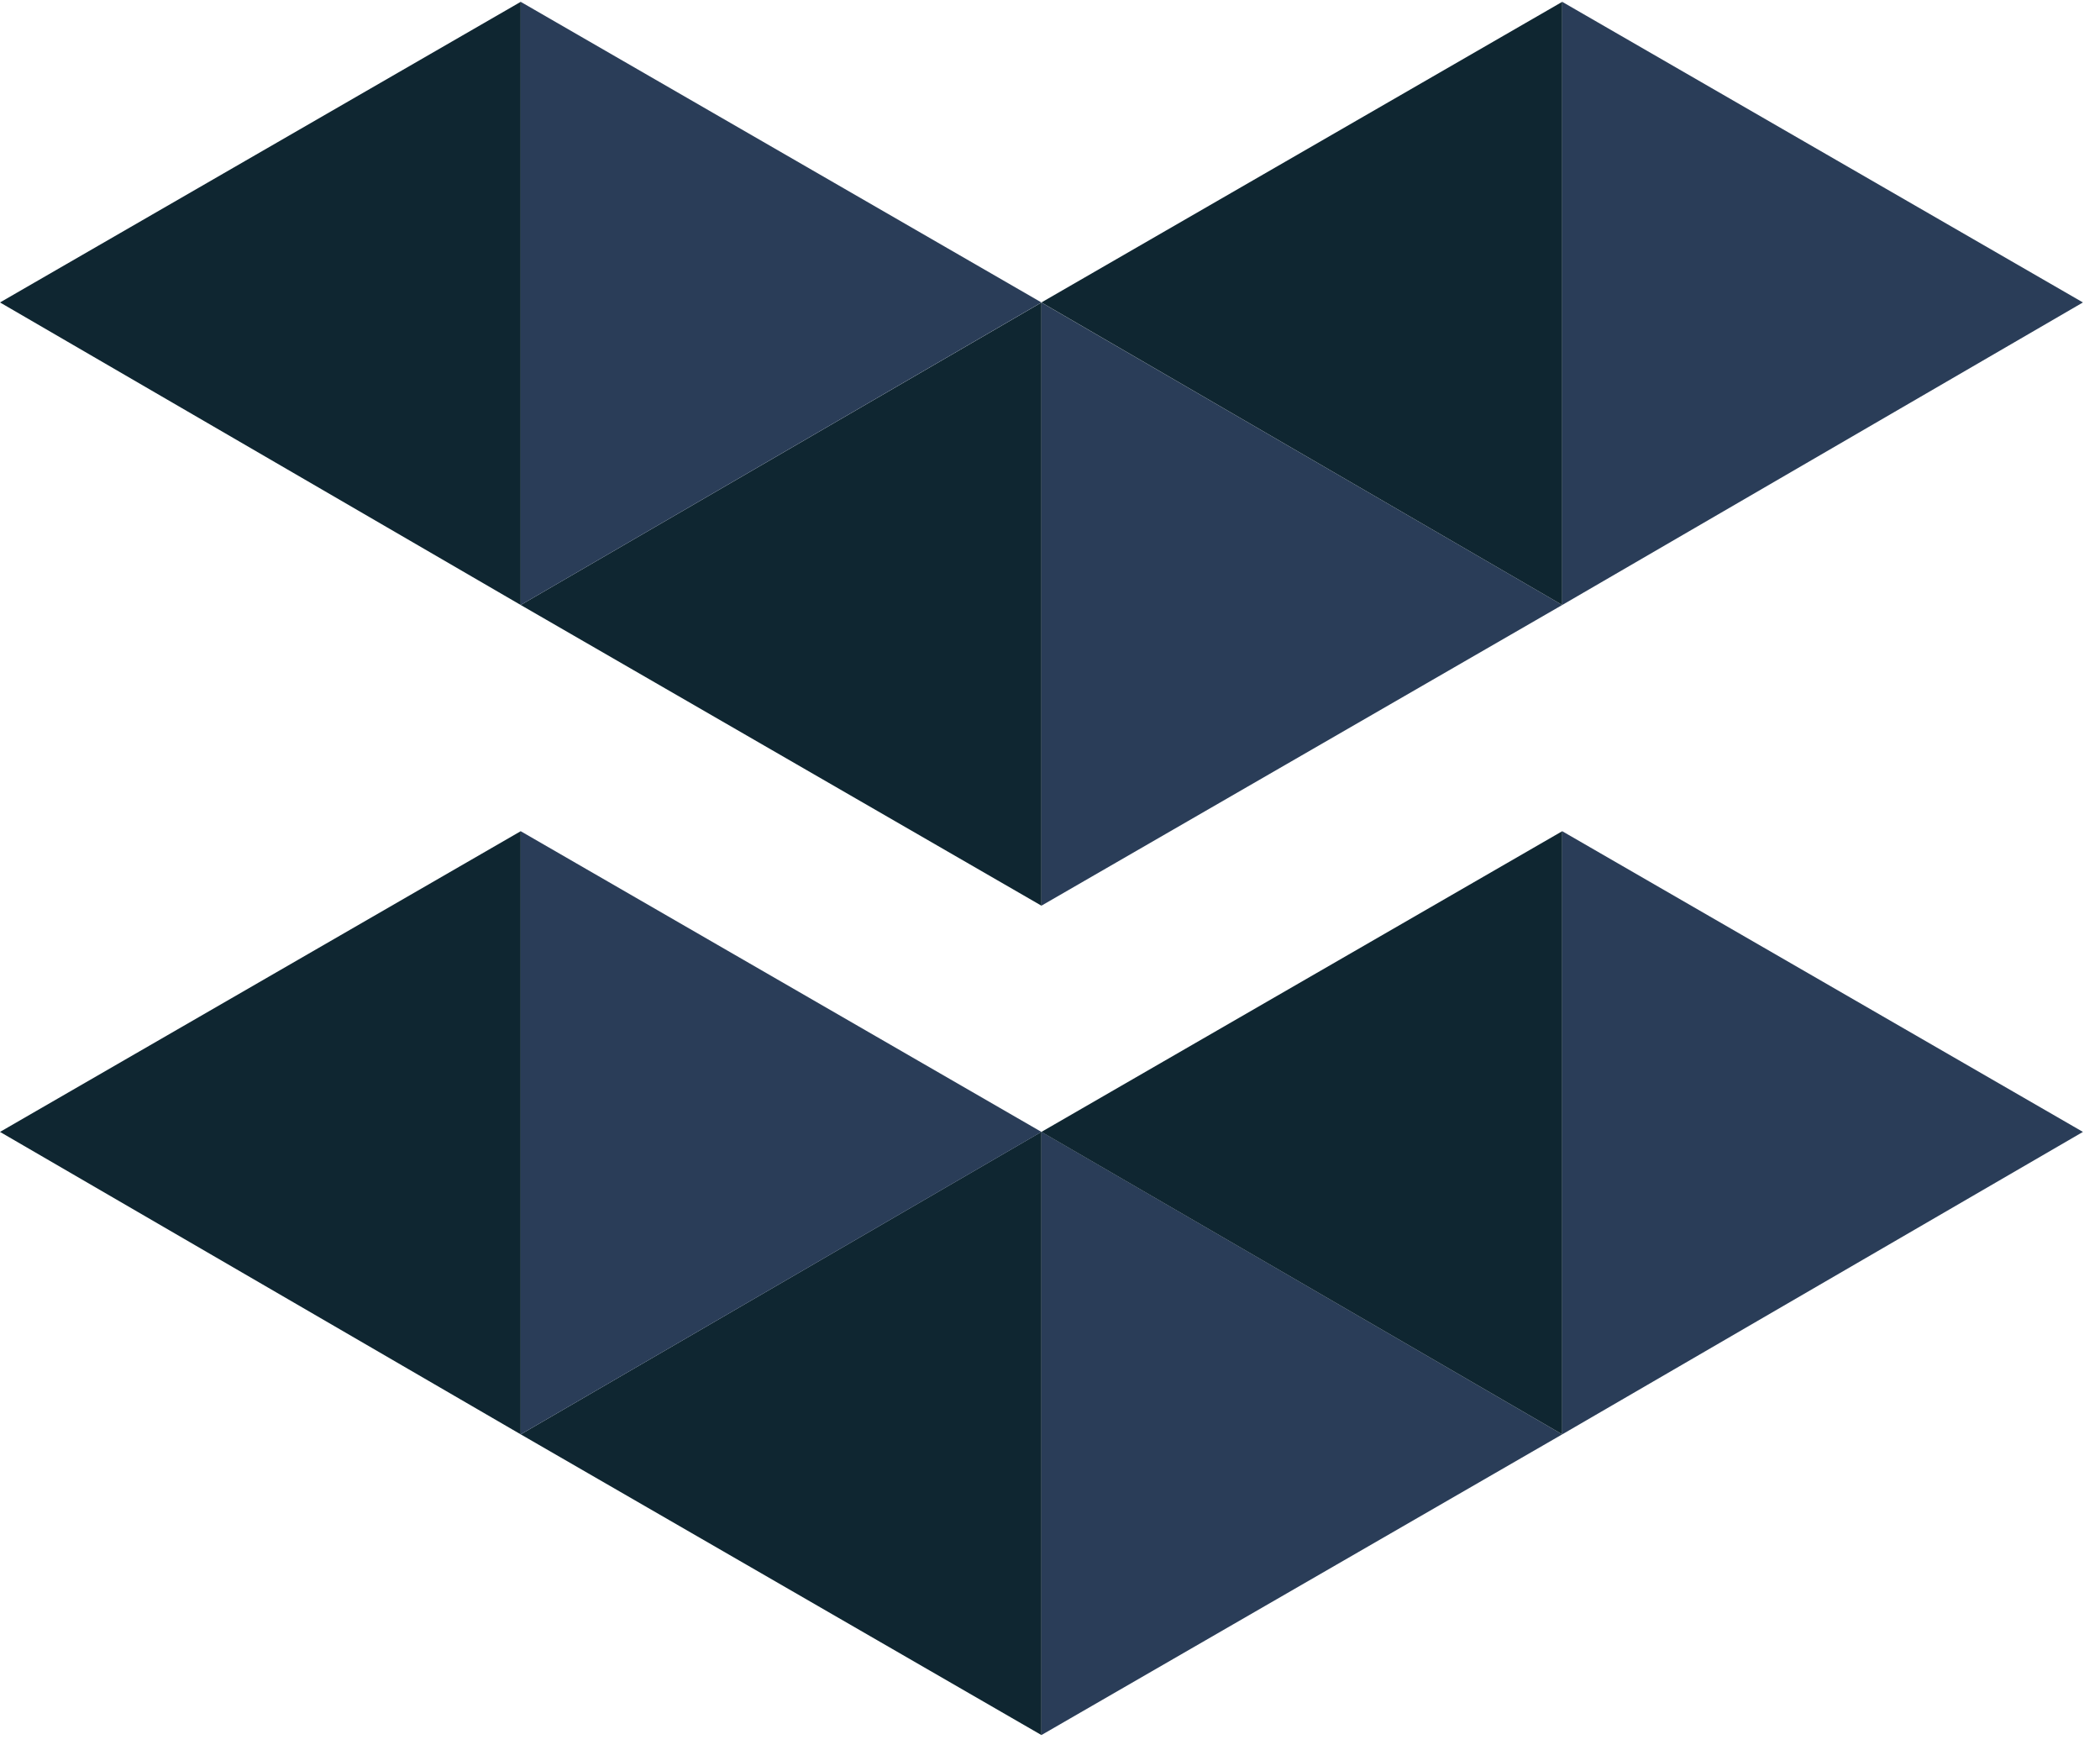 <svg xmlns="http://www.w3.org/2000/svg" width="24" height="20" fill="none" viewBox="0 0 24 20"><path fill="#2A3D58" fill-rule="evenodd" d="M11.902 19.826L17.854 16.39L11.902 12.933V19.826Z" clip-rule="evenodd"/><path fill="#0F2631" fill-rule="evenodd" d="M11.902 19.826L5.951 16.39L11.902 12.933V19.826Z" clip-rule="evenodd"/><path fill="#0F2631" fill-rule="evenodd" d="M17.854 9.498L11.902 12.934L17.854 16.39V9.498Z" clip-rule="evenodd"/><path fill="#2A3D58" fill-rule="evenodd" d="M17.854 9.498L23.805 12.934L17.854 16.39V9.498Z" clip-rule="evenodd"/><path fill="#0F2631" fill-rule="evenodd" d="M5.951 9.498L0 12.934L5.951 16.39V9.498Z" clip-rule="evenodd"/><path fill="#2A3D58" fill-rule="evenodd" d="M5.951 9.498L11.902 12.934L5.951 16.39V9.498Z" clip-rule="evenodd"/><path fill="#2A3D58" fill-rule="evenodd" d="M11.902 10.349L17.854 6.913L11.902 3.457V10.349Z" clip-rule="evenodd"/><path fill="#0F2631" fill-rule="evenodd" d="M11.902 10.349L5.951 6.913L11.902 3.457V10.349Z" clip-rule="evenodd"/><path fill="#0F2631" fill-rule="evenodd" d="M17.854 0.021L11.902 3.456L17.854 6.913V0.021Z" clip-rule="evenodd"/><path fill="#2A3D58" fill-rule="evenodd" d="M17.854 0.021L23.805 3.456L17.854 6.913V0.021Z" clip-rule="evenodd"/><path fill="#0F2631" fill-rule="evenodd" d="M5.951 0.021L0 3.456L5.951 6.913V0.021Z" clip-rule="evenodd"/><path fill="#2A3D58" fill-rule="evenodd" d="M5.951 0.021L11.902 3.456L5.951 6.913V0.021Z" clip-rule="evenodd"/></svg>
